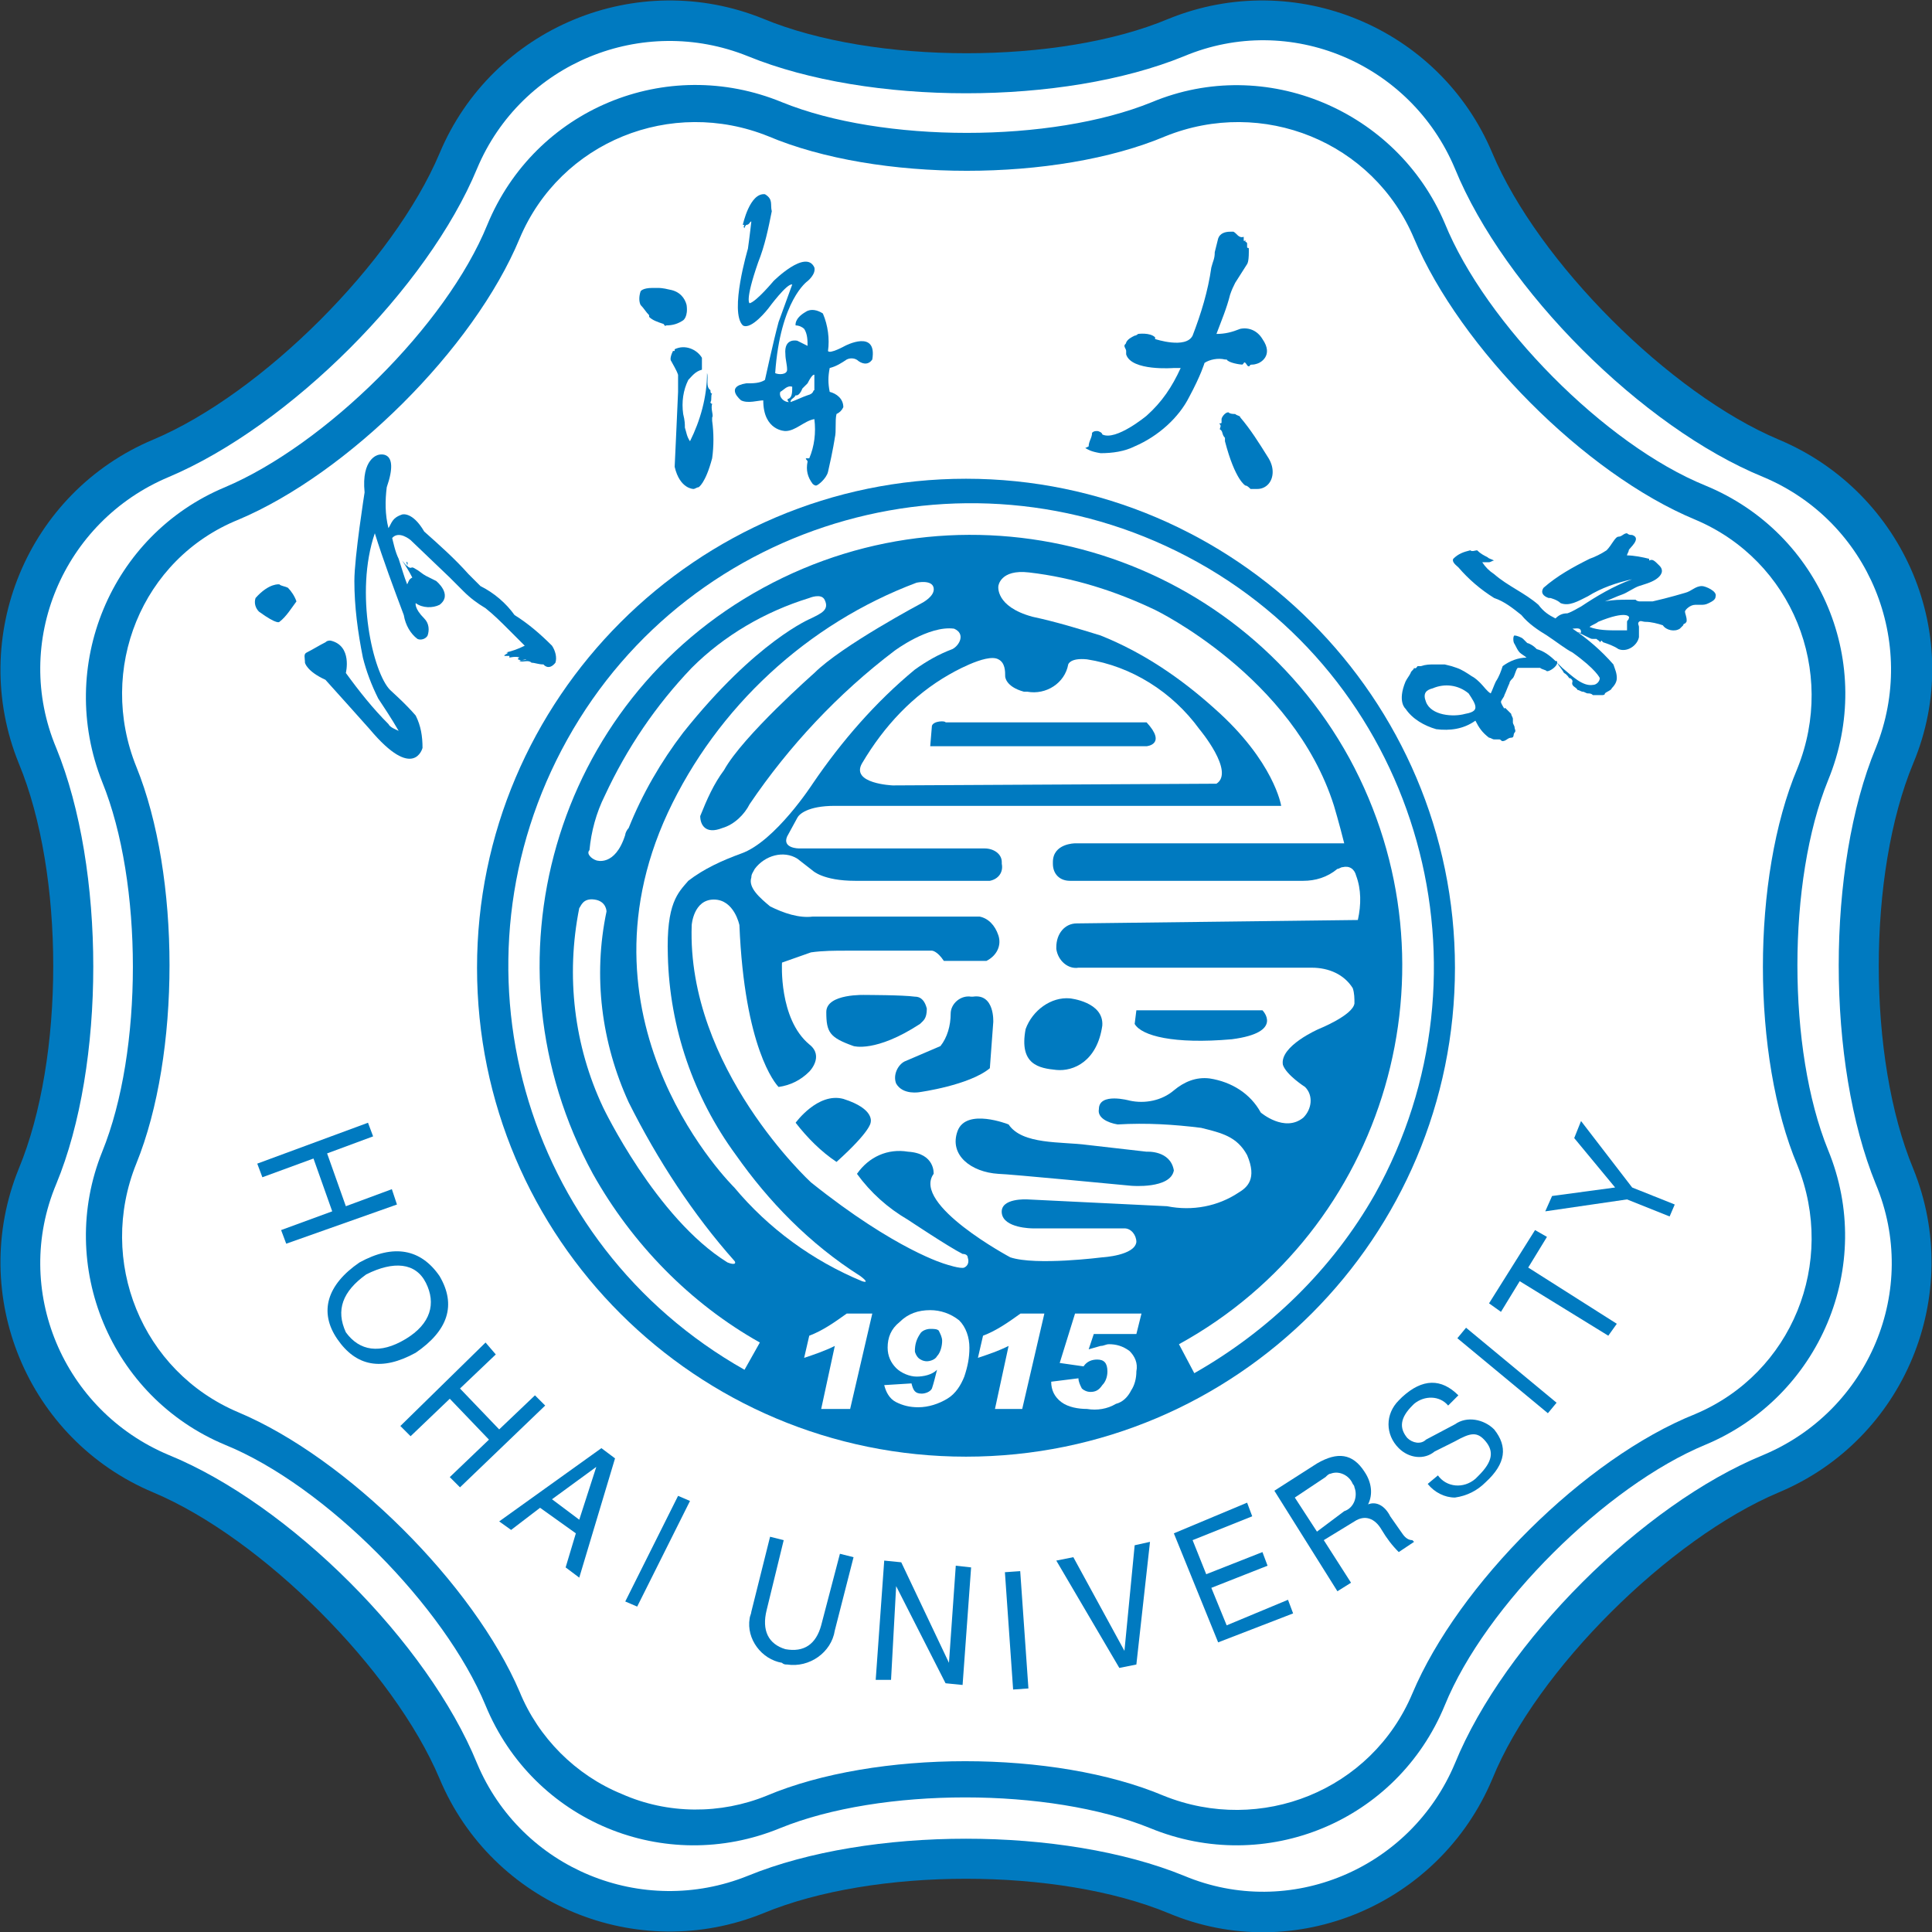 <?xml version="1.0" encoding="utf-8"?>
<!-- Generator: Adobe Illustrator 25.0.1, SVG Export Plug-In . SVG Version: 6.00 Build 0)  -->
<svg version="1.1" id="图层_1" xmlns="http://www.w3.org/2000/svg" xmlns:xlink="http://www.w3.org/1999/xlink" x="0px" y="0px"
	 viewBox="0 0 113.4 113.4" style="enable-background:new 0 0 113.4 113.4;" xml:space="preserve">
<rect x="0" y="0" width="113.4" height="113.4" fill="#333333" stroke="none"/>
<style type="text/css">
	.st0{fill:#007AC0;}
	.st1{fill:#FFFFFF;}
	.st2{fill-rule:evenodd;clip-rule:evenodd;fill:#007AC0;}
</style>
<path class="st0" d="M25.8,9C23.1,15.4,15.4,23.1,9,25.8c-7.4,3.1-10.9,11.6-7.9,19c2.7,6.5,2.7,17.3,0,23.8
	C-1.9,76,1.6,84.5,9,87.6c6.4,2.7,14.1,10.4,16.8,16.8c3.1,7.4,11.6,10.9,19,7.9c6.5-2.7,17.3-2.7,23.8,0c7.4,3.1,15.9-0.5,19-7.9
	C90.2,98,98,90.3,104.4,87.6c7.4-3.1,10.9-11.6,7.9-19c-2.7-6.5-2.7-17.3,0-23.8c3.1-7.4-0.5-15.9-7.9-19C98,23.1,90.3,15.4,87.6,9
	C84.5,1.6,76-1.9,68.6,1.1c-6.4,2.7-17.3,2.7-23.8,0C37.4-1.9,28.9,1.6,25.8,9"/>
<path class="st1" d="M28,103.5c-2.9-7.1-11-15.2-18.1-18.1c-6.2-2.6-9.2-9.7-6.6-15.9c2.9-7,2.9-18.5,0-25.6
	C0.7,37.7,3.7,30.6,9.9,28C17,25,25.1,16.9,28,9.9c2.6-6.2,9.7-9.1,15.9-6.6c7.1,2.9,18.5,2.9,25.6,0c6.2-2.6,13.3,0.4,15.9,6.6
	c2.9,7.1,11,15.2,18.1,18.1c6.2,2.6,9.1,9.7,6.6,15.9c-2.9,7-2.9,18.5,0,25.6c2.6,6.2-0.4,13.3-6.6,15.9c-7.1,2.9-15.2,11-18.1,18.1
	c-2.6,6.2-9.7,9.2-15.9,6.6c-7.1-2.9-18.5-2.9-25.6,0C37.7,112.6,30.6,109.7,28,103.5"/>
<path class="st0" d="M85.4,56.8c0,15.8-12.8,28.7-28.7,28.7C40.9,85.5,28,72.7,28,56.8C28,41,40.9,28.1,56.7,28.1l0,0
	C72.5,28.1,85.4,41,85.4,56.8C85.4,56.8,85.4,56.8,85.4,56.8"/>
<path class="st0" d="M28.6,13.2c-2.4,5.9-9.5,12.9-15.4,15.4c-6.7,2.8-9.9,10.5-7.2,17.3c2.4,5.9,2.4,15.8,0,21.7
	C3.3,74.3,6.5,82,13.2,84.8c5.9,2.4,12.9,9.5,15.3,15.3c2.8,6.8,10.5,10,17.3,7.2c5.9-2.4,15.8-2.4,21.7,0
	c6.8,2.8,14.5-0.4,17.3-7.2c2.4-5.9,9.5-12.9,15.3-15.3c6.7-2.8,10-10.5,7.2-17.3l0,0c-2.4-5.9-2.4-15.8,0-21.7
	c2.8-6.8-0.4-14.5-7.2-17.3c-5.9-2.4-12.9-9.5-15.3-15.4C82,6.5,74.3,3.2,67.6,6c-5.9,2.4-15.8,2.4-21.7,0
	C39.1,3.2,31.4,6.4,28.6,13.2 M36.5,105.3c-2.7-1.1-4.9-3.3-6-6C27.8,93,20.4,85.6,14,82.9C8.3,80.5,5.7,74,8,68.3
	c2.6-6.4,2.6-16.9,0-23.3c-2.3-5.7,0.3-12.2,6-14.5c6.4-2.7,13.8-10,16.5-16.5c2.4-5.7,8.9-8.3,14.6-6c6.4,2.7,16.9,2.7,23.3,0
	c5.7-2.3,12.2,0.3,14.6,6c2.7,6.4,10,13.8,16.5,16.5c5.7,2.4,8.3,8.9,6,14.6c-2.7,6.4-2.7,16.9,0,23.3c2.3,5.7-0.3,12.2-6,14.6
	C93,85.6,85.6,93,82.9,99.4c-2.4,5.7-8.9,8.3-14.6,6c-6.4-2.7-16.9-2.7-23.3,0C42.3,106.5,39.2,106.5,36.5,105.3"/>
<path class="st2" d="M16.4,36.5c0,0-0.1,0.2-1.2-0.6c-0.2-0.2-0.3-0.5-0.2-0.8c0.8-0.9,1.4-0.8,1.4-0.8c0.1,0.1,0.3,0.1,0.5,0.2
	c0.2,0.2,0.4,0.5,0.5,0.8C17.1,35.7,16.8,36.2,16.4,36.5"/>
<path class="st0" d="M23,31.6c0.4-0.5,1.1,0.1,1.1,0.1l2.3,2.2l0.8,0.8c0.4,0.4,0.8,0.7,1.3,1c0.5,0.4,0.9,0.8,1.4,1.3
	c0.3,0.3,0.6,0.6,0.9,0.9c-0.4,0.2-0.7,0.3-1.1,0.4h0.1c0,0.1-0.2,0.1-0.2,0.2c0.1,0,0.2,0,0.3,0c0,0,0,0.1,0,0.1s0.4-0.1,0.6,0
	c-0.1,0-0.1,0.1-0.1,0.1c0.2,0.1,0.4,0,0.5,0c-0.1,0.1-0.4,0-0.4,0.1c0.2,0.1,0.5-0.1,0.7,0.1c0.2,0,0.4,0.1,0.7,0.1
	c0,0,0.3,0.4,0.7-0.1c0.1-0.3,0-0.7-0.2-1c-0.7-0.7-1.4-1.3-2.2-1.8c-0.5-0.7-1.2-1.3-2-1.7c-0.2-0.2-0.5-0.5-0.7-0.7
	c-0.8-0.9-1.7-1.7-2.6-2.5c-0.7-1.2-1.3-1-1.3-1C23,30.4,23,30.7,22.8,31c-0.2-0.8-0.2-1.6-0.1-2.4c0.8-2.3-0.5-1.9-0.5-1.9
	s-1,0.2-0.8,2.2c0,0-0.6,3.8-0.6,5.2c0,1.5,0.2,3,0.5,4.5c0.2,0.8,0.5,1.6,0.9,2.4c0.2,0.3,0.8,1.2,1.2,1.9
	c-0.2-0.1-0.5-0.2-0.6-0.4c-0.9-0.9-1.7-1.9-2.5-3c0,0,0.4-1.6-0.9-1.9c-0.1,0-0.2,0-0.3,0.1c-0.4,0.2-0.7,0.4-1.1,0.6
	c-0.2,0.1-0.1,0.3-0.1,0.6c0,0,0.1,0.5,1.2,1l0,0c0.1,0.1,2.6,2.9,2.6,2.9c2.6,3.1,3.1,1.1,3.1,1.1c0-0.7-0.1-1.3-0.4-1.9
	c-0.6-0.7-1.4-1.4-1.5-1.5c-1-1-2.1-5.7-0.9-9.2c0.5,1.6,1.1,3.2,1.7,4.8c0.1,0.6,0.4,1.1,0.8,1.4c0.2,0.1,0.5,0,0.6-0.2
	c0.1-0.3,0.1-0.7-0.2-1c-0.6-0.6-0.5-0.9-0.5-0.9c0.4,0.3,1,0.3,1.4,0.1c0.8-0.6-0.2-1.4-0.2-1.4c-0.2-0.1-0.4-0.2-0.6-0.3
	c-0.2-0.1-0.4-0.3-0.6-0.4c-0.3-0.2-0.2,0-0.4-0.1S24,33.1,23.9,33s0,0.1,0,0.2s-0.2-0.2-0.3-0.3c0.2,0.3,0.4,0.6,0.6,1
	c-0.2,0.1-0.2,0.2-0.3,0.4c-0.2-0.5-0.3-0.9-0.5-1.5c-0.2-0.4-0.3-0.9-0.4-1.3C23,31.5,23,31.4,23,31.6"/>
<path class="st0" d="M71.9,25.9c0-0.1,0-0.1,0-0.2c-0.2-0.2-0.1-0.4-0.3-0.5c0-0.1,0.1-0.2,0-0.3s0.1,0,0.1-0.1s0-0.1,0-0.2
	s0.2-0.4,0.4-0.4c0.1,0.1,0.3,0.1,0.4,0.1c0.1,0.1,0.3,0.1,0.3,0.2c0.6,0.7,1.1,1.5,1.6,2.3c0.2,0.3,0.3,0.6,0.3,0.9
	c0,0.6-0.4,1-0.9,1c-0.1,0-0.2,0-0.4,0c-0.1-0.1-0.2-0.2-0.3-0.2C73.1,28.5,72.5,28.2,71.9,25.9"/>
<path class="st0" d="M66.6,26.2c-0.6,0.3-1.3,0.4-2,0.4c-0.6-0.1-0.7-0.2-0.9-0.3l0.2-0.1c0-0.3,0.2-0.5,0.2-0.8
	c0.1-0.1,0.2-0.1,0.3-0.1s0.3,0.1,0.3,0.2c0.8,0.4,2.6-1.1,2.6-1.1c0.9-0.8,1.5-1.7,2-2.8h-0.4c0,0-2.5,0.2-2.8-0.8
	c0-0.1,0-0.2,0-0.2c0-0.1-0.1-0.2-0.1-0.3s0.1-0.1,0.1-0.2c0.1-0.2,0.3-0.3,0.5-0.4c0.1,0,0.2-0.1,0.2-0.1c0,0,0.7-0.1,1,0.2
	c0,0,0,0.1,0,0.1c0,0,1.8,0.6,2.2-0.2c0.5-1.3,0.9-2.6,1.1-4c0.1-0.4,0.2-0.5,0.2-0.9c0,0,0.1-0.4,0.2-0.8c0.1-0.3,0.4-0.4,0.7-0.4
	c0,0,0.2,0,0.2,0c0.2,0.1,0.3,0.4,0.6,0.3c0,0.1,0,0.1,0,0.2s0.1,0,0.1,0s0,0.1,0,0.1s0.1,0,0.1,0.1s0,0.1,0,0.2s0.1,0,0.1,0.1
	c0,0.1,0,0.1,0,0.2c0,0.6-0.1,0.7-0.1,0.7l-0.7,1.1c-0.1,0.2-0.2,0.4-0.3,0.7c-0.2,0.8-0.5,1.5-0.8,2.3c0.5,0,0.9-0.1,1.4-0.3
	c0.5-0.1,1,0.1,1.3,0.6c0.7,1-0.2,1.4-0.2,1.4s-0.2,0.1-0.4,0.1s-0.1,0.1-0.2,0.1s-0.1-0.1-0.2-0.2s-0.1,0.1-0.2,0.1
	s-0.8-0.1-0.9-0.3h-0.1c-0.4-0.1-0.9,0-1.2,0.2c0,0-0.2,0.7-0.9,2C69.2,24.5,68,25.6,66.6,26.2"/>
<path class="st0" d="M95.8,31.4c-0.1,0-0.2,0-0.3-0.1c-0.2,0-0.3,0.2-0.5,0.2s-0.4,0.5-0.7,0.8c-0.3,0.2-0.7,0.4-1,0.5
	c-1,0.5-1.9,1-2.7,1.7c-0.2,0.3,0,0.5,0.3,0.6c0,0,0.1,0,0.1,0s0.4,0.1,0.6,0.3c0.5,0.2,1-0.1,1.6-0.4c0.8-0.5,1.7-0.8,2.6-1
	c-1.1,0.4-2.1,1-3,1.6c-0.2,0.1-0.5,0.3-0.8,0.4c-0.3,0-0.5,0.1-0.7,0.3c-0.4-0.2-0.7-0.4-1-0.8c-0.8-0.7-1.8-1.1-2.6-1.8
	c-0.3-0.2-0.5-0.4-0.7-0.7c0.1,0,0.3,0,0.4,0s0.2-0.1,0.3-0.1c-0.2-0.1-0.3-0.1-0.4-0.2c-0.2-0.1-0.4-0.2-0.6-0.4
	c-0.1,0-0.3,0.1-0.4,0c-0.4,0.1-0.7,0.2-1,0.5c-0.1,0.2,0.2,0.4,0.3,0.5c0.6,0.7,1.3,1.3,2.1,1.8c0.6,0.2,1.1,0.6,1.6,1
	c0.4,0.5,1,0.9,1.5,1.2c0.6,0.4,1.1,0.8,1.5,1c1.4,1,1.6,1.5,1.6,1.5c0,0.2-0.2,0.4-0.4,0.4c-0.6,0.1-1.2-0.5-1.8-1
	c-0.1-0.1-0.2-0.2-0.3-0.3c0-0.1,0-0.1-0.1-0.1c-0.3-0.3-0.7-0.6-1.1-0.7c-0.1-0.1-0.2-0.2-0.4-0.3s-0.1,0-0.2-0.1s-0.1-0.1-0.2-0.2
	s-0.4-0.2-0.5-0.2s-0.1,0.4,0,0.5c0.1,0.2,0.2,0.4,0.3,0.5c0.1,0.1,0.3,0.2,0.4,0.3c-0.5,0-1,0.2-1.4,0.5c-0.1,0.3-0.2,0.6-0.4,0.9
	c-0.1,0.2-0.2,0.5-0.3,0.7c-0.2-0.1-0.4-0.4-0.6-0.6c-0.1-0.1-0.3-0.3-0.5-0.4c-0.3-0.2-0.6-0.4-0.9-0.5l-0.3-0.1l-0.4-0.1h-0.2
	h-0.2h-0.2c-0.3,0-0.5,0-0.8,0.1c-0.1,0-0.2,0-0.2,0s-0.1,0.2-0.2,0.1c0,0.1-0.2,0.2-0.2,0.3c-0.1,0.2-0.2,0.3-0.3,0.5
	c-0.5,1.2,0,1.6,0,1.6c0.4,0.6,1.1,1,1.8,1.2c0.8,0.1,1.6,0,2.3-0.5c0.2,0.4,0.4,0.7,0.8,1c0.1,0,0.2,0.1,0.3,0.1H88
	c0.1,0,0.1,0.1,0.2,0.1c0.2,0,0.3-0.2,0.5-0.2s0.1-0.2,0.2-0.3s0-0.2,0-0.3c0-0.1-0.1-0.2-0.1-0.3c0-0.1,0-0.2,0-0.2
	c0-0.1-0.1-0.2-0.1-0.3c-0.1-0.1-0.2-0.2-0.3-0.3s-0.1,0-0.1,0s-0.2-0.3-0.2-0.4s0.2-0.3,0.2-0.4c0.1-0.2,0.2-0.5,0.3-0.7
	c0-0.1,0.1-0.2,0.2-0.3s0.2-0.6,0.3-0.6s0.2,0,0.3,0c0.1,0,0.3,0,0.4,0c0.2,0,0.4,0,0.6,0c0.1,0.1,0.3,0.1,0.4,0.2
	c0.2,0,0.6-0.3,0.6-0.5c0.1,0.2,0.3,0.4,0.4,0.6c0.2,0.1,0.3,0.3,0.3,0.3c0.1,0,0.2,0.1,0.2,0.2c-0.1,0.3,0.2,0.3,0.3,0.5
	c0.1,0,0.2,0.1,0.3,0.1c0.1,0,0.2,0.1,0.3,0.1s0.2,0,0.3,0.1c0.2,0,0.3,0,0.5,0c0.1,0,0.2,0,0.2-0.1c0.1-0.1,0.4-0.2,0.4-0.3
	c0.2-0.2,0.3-0.4,0.3-0.6c0-0.3-0.1-0.5-0.2-0.8c-0.7-0.8-1.5-1.5-2.4-2.1c0.2,0,0.5-0.1,0.5,0.2c0,0.1-0.1,0-0.2,0
	c0.2,0.1,0.4,0.2,0.6,0.3s0.2,0.1,0.3,0.1h0.2c0.1,0.1,0.2,0.1,0.2,0.2l0.1-0.1c0,0,0.1,0.1,0.1,0.1c0.3,0.1,0.6,0.2,0.9,0.4
	c0.5,0.2,1.1-0.2,1.2-0.7c0-0.1,0-0.1,0-0.2c0,0,0-0.1,0-0.2s0-0.1,0-0.2s-0.1-0.2,0-0.3s0.2,0,0.4,0c0.3,0,0.7,0.1,1,0.2
	c0.2,0.3,0.7,0.4,1,0.2c0.1-0.1,0.1-0.1,0.2-0.2c0-0.1,0.1-0.1,0.1-0.1c0.1-0.1,0.1-0.1,0.1-0.2c0-0.2-0.1-0.4-0.1-0.5
	s0.3-0.4,0.6-0.4h0.3c0.2,0,0.3,0,0.5-0.1c0.2-0.1,0.4-0.2,0.4-0.4c0.1-0.3-0.6-0.6-0.8-0.6c-0.4,0-0.6,0.3-1,0.4c0,0-1,0.3-1.9,0.5
	c-0.1,0-0.3,0-0.4,0h-0.3c-0.1,0-0.2,0-0.3-0.1c-0.1,0-0.2,0-0.3,0h-0.1c-0.5,0-0.9,0-1.4,0.1c0.3-0.1,0.7-0.3,1-0.4s0.7-0.4,1-0.5
	s0.7-0.2,1-0.4s0.5-0.5,0.2-0.8s-0.4-0.4-0.6-0.3c0,0,0,0,0-0.1c-0.4-0.1-0.9-0.2-1.3-0.2c0-0.1,0.1-0.2,0.1-0.3
	S96.4,31.6,95.8,31.4 M95.6,36.3c0,0.1-0.1,0.1-0.1,0.2s0,0.4,0,0.5C95.4,37,95.2,37,95,37c-0.6,0-1.2,0-1.7-0.2
	c0.1-0.1,0.4-0.2,0.5-0.3C95.5,35.8,95.7,36.2,95.6,36.3 M86,41.9c-0.7,0.2-2,0.1-2.3-0.7c-0.2-0.5,0-0.7,0.4-0.8
	c0.7-0.3,1.5-0.2,2.1,0.3c0.2,0.3,0.4,0.6,0.4,0.8C86.6,41.6,86.6,41.8,86,41.9"/>
<path class="st2" d="M40.3,17.9c0.1,0.7-0.2,0.9-0.2,0.9c-0.3,0.2-0.6,0.3-1,0.3C39,19.2,39,19,38.9,19c-0.3-0.1-0.6-0.2-0.8-0.4
	c0,0,0,0,0-0.1c-0.2-0.2-0.3-0.4-0.5-0.6c-0.1-0.2-0.1-0.5,0-0.8c0,0,0.1-0.2,0.7-0.2c0.1,0,0.2,0,0.3,0c0.1,0,0.3,0,0.7,0.1
	C39.9,17.1,40.2,17.5,40.3,17.9"/>
<path class="st2" d="M40.4,22.3c-0.3,0.6-0.4,1.3-0.3,2c0.1,0.4,0.1,0.6,0.1,0.8c0.1,0.3,0.1,0.5,0.3,0.8c0.6-1.2,1-2.6,1-4
	c0.1,0.3-0.1,0.8,0.2,1c0,0.1,0,0.2,0.1,0.2c-0.1,0.1,0,0.4-0.1,0.5c0,0,0,0.1,0.1,0.1c-0.1,0.3,0.1,0.7,0,0.8c0,0.1,0,0.1,0,0.2
	c0.1,0.7,0.1,1.5,0,2.2c-0.4,1.5-0.8,1.7-0.8,1.7c-0.1,0-0.2,0.1-0.3,0.1c0,0-0.8,0-1.1-1.3c0,0,0.2-4.3,0.2-4.4c0-0.3,0-0.7,0-1
	c-0.1-0.3-0.3-0.6-0.4-0.8c-0.1-0.1,0-0.4,0.1-0.6h0.1c0,0,0-0.1,0-0.1c0.6-0.3,1.3,0,1.6,0.5c0,0.2,0,0.5,0,0.7
	C40.8,21.8,40.6,22.1,40.4,22.3"/>
<path class="st0" d="M47.4,16.5c0,0,0.5-0.4,0.4-0.8l0,0c-0.5-1.1-2.4,0.8-2.4,0.8s-1,1.2-1.4,1.3c0,0-0.3-0.1,0.5-2.4
	c0.4-1,0.6-2,0.8-3c-0.1-0.4,0.1-0.7-0.4-1c-0.9-0.1-1.3,1.8-1.3,1.8h0.1c0,0-0.1,0.1,0,0.2c0-0.1,0.1-0.2,0.1-0.2
	c0.2,0,0.2-0.2,0.3-0.2c0,0-0.1,0.9-0.2,1.6c0,0-1.1,3.7-0.3,4.5c0.5,0.3,1.5-1,1.5-1s1.1-1.5,1.4-1.4l-0.8,2.2
	c-0.3,1.1-0.8,3.4-0.8,3.4c-0.3,0.2-0.7,0.2-1.1,0.2c-1.3,0.2-0.3,1-0.3,1c0.4,0.2,1,0,1.3,0c0,1.8,1.3,1.8,1.3,1.8
	c0.6,0,1.1-0.6,1.7-0.7c0.1,0.8,0,1.6-0.3,2.3c-0.1,0-0.2,0-0.2,0c0,0.1,0.1,0.1,0.1,0.2c-0.1,0.5,0,0.9,0.3,1.3
	c0,0,0.1,0.1,0.2,0.1s0.6-0.4,0.7-0.8c0.3-1.3,0.4-2,0.4-2c0.1-0.4,0-1,0.1-1.4c0.2-0.1,0.3-0.2,0.4-0.4c0-0.5-0.4-0.8-0.8-0.9
	c-0.1-0.5-0.1-0.9,0-1.4c0.4-0.1,0.7-0.3,1-0.5c0.2-0.1,0.5-0.1,0.7,0.1c0.3,0.2,0.6,0.2,0.8-0.1c0.3-1.8-1.6-0.8-1.6-0.8
	s-0.9,0.5-1,0.3c0.1-0.7,0-1.5-0.3-2.2c-0.3-0.2-0.7-0.3-1-0.1c-0.7,0.4-0.6,0.8-0.6,0.8c0.2,0,0.4,0.1,0.5,0.2
	c0.2,0.3,0.2,0.7,0.2,1c-0.2-0.1-0.4-0.2-0.6-0.3c0,0-0.8-0.2-0.7,0.8c0,0.3,0.1,0.6,0.1,0.9s-0.5,0.3-0.7,0.2
	C45.8,17.6,47.4,16.5,47.4,16.5 M46.3,23.6c-0.3,0-0.6-0.3-0.5-0.6c0,0,0,0,0,0c0.2-0.1,0.4-0.4,0.7-0.3c0,0.3,0,0.6-0.2,0.7
	C46.2,23.4,46.2,23.5,46.3,23.6 M47.4,23.2c-0.3,0.1-0.7,0.3-1,0.4c0-0.2,0.2-0.2,0.3-0.4c0,0,0.2,0.1,0.4-0.4
	c0.1-0.1,0.2-0.2,0.3-0.3c0.3-0.6,0.4-0.5,0.4-0.5c0,0.3,0,0.6,0,0.9C47.7,22.9,47.8,23.1,47.4,23.2"/>
<polygon class="st0" points="23.3,70.7 16.8,73 16.5,72.2 19.5,71.1 18.4,68 15.4,69.1 15.1,68.3 21.6,65.9 21.9,66.7 19.2,67.7 
	20.3,70.8 23,69.8 "/>
<path class="st0" d="M21.1,74.1c2-1.1,3.6-0.8,4.7,0.8c1,1.7,0.5,3.2-1.4,4.5c-2,1.1-3.5,0.8-4.6-0.8S19.2,75.4,21.1,74.1
	 M21.5,74.8c-1.4,1-1.8,2.1-1.2,3.4c0.8,1.1,2,1.3,3.5,0.4s1.8-2.1,1.2-3.3S23.1,74,21.5,74.8"/>
<polygon class="st0" points="32,82.5 27,87.3 26.4,86.7 28.7,84.5 26.4,82.1 24.1,84.3 23.5,83.7 28.5,78.8 29.1,79.5 27,81.5 
	29.3,83.9 31.4,81.9 "/>
<path class="st0" d="M30,89.8l-0.7-0.5l6-4.3l0.8,0.6l-2.1,7L33.2,92l0.6-2l-2.1-1.5L30,89.8z M35,86.1L32.4,88l1.6,1.2L35,86.1z"/>
<polygon class="st0" points="36.7,94 39.8,87.8 40.5,88.1 37.4,94.3 "/>
<path class="st0" d="M49,95.7c-0.2,1.3-1.5,2.2-2.8,2c-0.1,0-0.2,0-0.3-0.1c-1.2-0.2-2.1-1.4-1.9-2.6c0-0.1,0.1-0.3,0.1-0.4l1.1-4.4
	l0.8,0.2L45,94.5c-0.3,1.2,0.1,2,1.1,2.3c1.1,0.2,1.8-0.3,2.1-1.4l1.1-4.2l0.8,0.2L49,95.7z"/>
<polygon class="st0" points="57,92 56.5,98.9 55.5,98.8 52.6,93.1 52.3,98.6 51.4,98.6 51.9,91.6 52.9,91.7 55.7,97.6 56.1,91.9 "/>
<rect x="59.2" y="92.2" transform="matrix(0.998 -6.982913e-02 6.982913e-02 0.998 -6.536 4.4)" class="st0" width="0.9" height="6.9"/>
<polygon class="st0" points="67.5,90.5 66.7,97.7 65.7,97.9 62,91.6 63,91.4 66,96.9 66.6,90.7 "/>
<polygon class="st0" points="71.5,96.4 68.9,90 73.2,88.2 73.5,89 70,90.4 70.8,92.4 74.1,91.1 74.4,91.9 71.1,93.2 72,95.4 
	75.6,93.9 75.9,94.7 "/>
<path class="st0" d="M78.5,93.4l-3.7-5.9l2.5-1.6c1.2-0.7,2.1-0.6,2.8,0.5c0.4,0.6,0.5,1.3,0.2,1.9c0.5-0.2,1,0.1,1.3,0.7l0.7,1
	c0.2,0.3,0.4,0.4,0.6,0.4l0.1,0.1l-0.9,0.6c-0.4-0.4-0.7-0.8-1-1.3c-0.4-0.7-1-0.9-1.6-0.5l-1.8,1.1l1.6,2.5L78.5,93.4z M78.9,88.7
	c0.6-0.2,0.8-0.9,0.6-1.4c0-0.1-0.1-0.2-0.1-0.2c-0.2-0.5-0.8-0.8-1.3-0.6c-0.1,0-0.2,0.1-0.3,0.2l-1.8,1.2l1.3,2L78.9,88.7z"/>
<path class="st0" d="M82.9,82.5c-0.7,0.7-0.8,1.3-0.3,1.9c0.3,0.3,0.8,0.4,1.1,0.1l1.7-0.9c0.7-0.5,1.7-0.3,2.3,0.3
	c0.8,1,0.7,2-0.5,3.1c-0.5,0.5-1.1,0.8-1.8,0.9c-0.6,0-1.2-0.3-1.6-0.8l0.6-0.5c0.5,0.7,1.5,0.8,2.2,0.2c0.1-0.1,0.1-0.1,0.2-0.2
	c0.8-0.8,0.9-1.4,0.4-2s-0.9-0.5-1.8,0l-1.2,0.6c-0.6,0.5-1.5,0.4-2.1-0.2c-0.8-0.8-0.8-2,0-2.8c0.1-0.1,0.1-0.1,0.2-0.2
	c1.2-1.1,2.3-1.1,3.3-0.1L85,82.5c-0.5-0.6-1.4-0.6-2-0.1C83,82.4,83,82.4,82.9,82.5"/>
<rect x="88.1" y="77" transform="matrix(0.638 -0.77 0.77 0.638 -29.957 97.259)" class="st0" width="0.8" height="6.9"/>
<polygon class="st0" points="90.1,72.2 90.8,72.6 89.7,74.4 94.9,77.7 94.4,78.4 89.2,75.2 88.1,77 87.4,76.5 "/>
<polygon class="st0" points="98,71.4 95.5,70.4 90.7,71.1 91.1,70.2 94.8,69.7 92.4,66.8 92.8,65.8 95.8,69.7 98.3,70.7 "/>
<path class="st1" d="M35,50.5L35,50.5c0,0,1.1,0.4,1.7-1.5c0-0.1,0.1-0.3,0.2-0.4c0.8-2,1.9-3.9,3.2-5.6c4.3-5.4,7.5-6.7,7.5-6.7
	c0.6-0.3,1.1-0.5,0.8-1.1c-0.2-0.4-0.9-0.1-0.9-0.1c-2.6,0.8-5,2.2-6.9,4.1c-2.1,2.2-3.8,4.7-5.1,7.5c-0.5,1-0.8,2.1-0.9,3.2
	C34.4,50.1,34.7,50.4,35,50.5"/>
<path class="st1" d="M43.2,67.8c-2.5-3.4-3.9-7.5-4-11.7c-0.1-3.1,0.6-3.7,1.2-4.4c0.9-0.7,2-1.2,3.1-1.6c2-0.7,4.2-4.1,4.2-4.1
	c1.7-2.5,3.7-4.8,6-6.7c0.7-0.5,1.4-0.9,2.2-1.2c0.4-0.2,0.8-0.9,0.1-1.2c-1.5-0.2-3.5,1.3-3.5,1.3c-3.3,2.5-6.2,5.6-8.5,9
	c-0.3,0.6-0.9,1.2-1.6,1.4c-1,0.4-1.3-0.2-1.3-0.7c0.4-1,0.8-1.9,1.4-2.7c1.1-2,5.3-5.7,5.3-5.7c1.6-1.6,6.3-4.1,6.3-4.1
	s0.8-0.4,0.7-0.9s-1-0.3-1-0.3c-6.4,2.4-11.7,7.3-14.6,13.5c-5.8,12.5,3.9,22,3.9,22c2,2.4,4.6,4.3,7.5,5.5c0.3,0.1,0.3,0-0.1-0.3
	C47.5,73,45.1,70.5,43.2,67.8"/>
<path class="st1" d="M50.6,44.8c-0.7,1.2,1.8,1.3,1.8,1.3l19-0.1c1.1-0.7-1-3.2-1-3.2c-1.6-2.2-4-3.7-6.6-4.1
	c-1-0.1-1.1,0.3-1.1,0.3c-0.2,1.1-1.3,1.8-2.4,1.6c-0.1,0-0.1,0-0.2,0C59,40.3,59,39.7,59,39.7c0-0.3,0-0.8-0.4-1
	c-0.7-0.4-2.9,0.9-2.9,0.9C53.6,40.8,51.9,42.6,50.6,44.8"/>
<path class="st0" d="M55.5,42.4h11.8c1.2,1.3,0,1.4,0,1.4H54.6l0.1-1.2C54.8,42.3,55.5,42.3,55.5,42.4"/>
<path class="st1" d="M63.2,54.2L79.7,54c0.2-0.9,0.2-1.8-0.1-2.6c-0.1-0.4-0.4-0.6-0.8-0.5c-0.1,0-0.2,0.1-0.3,0.1
	c-0.6,0.5-1.3,0.7-2,0.7H62.8c-0.6,0-1-0.4-1-1c0,0,0-0.1,0-0.1c0-1.1,1.3-1.1,1.3-1.1h15.8c-0.3-1.2-0.6-2.2-0.6-2.2
	c-2.4-7.6-10.5-11.5-10.5-11.5c-2.3-1.1-4.8-1.9-7.4-2.2c-1.7-0.2-1.8,0.8-1.8,0.8s-0.2,1.2,2,1.8c1.4,0.3,2.7,0.7,4,1.1
	c2.5,1,4.7,2.5,6.7,4.3c3.5,3.1,3.9,5.7,3.9,5.7H49c-1.6,0-2.1,0.5-2.2,0.7l-0.6,1.1c-0.3,0.7,0.7,0.7,0.7,0.7h10.9
	c0.5,0,1,0.3,1,0.8c0,0,0,0,0,0.1c0.1,0.5-0.2,0.9-0.7,1c0,0,0,0-0.1,0h-7.8c-1.9,0-2.5-0.6-2.5-0.6l-0.9-0.7
	c-0.8-0.5-1.9-0.2-2.5,0.6c-0.1,0.2-0.2,0.3-0.2,0.5c-0.2,0.6,0.5,1.2,1.1,1.7c0.8,0.4,1.7,0.7,2.5,0.6h9.8c0.5,0.1,0.9,0.5,1.1,1.1
	c0.2,0.6-0.1,1.2-0.7,1.5h-2.5c-0.4-0.6-0.7-0.6-0.7-0.6h-5c-0.7,0-1.4,0-2.1,0.1l0,0l-1.7,0.6c0,0-0.2,3.3,1.6,4.8
	c0.9,0.7,0,1.6,0,1.6c-0.5,0.5-1.1,0.8-1.8,0.9c-0.2-0.2-2-2.3-2.3-9.5c0,0-0.3-1.5-1.5-1.5s-1.3,1.5-1.3,1.5
	c-0.3,8.4,7,15.1,7,15.1c5,4,7.9,4.8,7.9,4.8s0.9,0.3,1.1,0.2c0.2-0.1,0.3-0.3,0.2-0.6c0-0.1-0.1-0.2-0.3-0.2c-0.8-0.4-3.2-2-3.2-2
	c-1.2-0.7-2.2-1.6-3-2.7c0.7-1,1.8-1.5,3-1.3c1.6,0.1,1.5,1.3,1.5,1.3c-1.3,1.8,4.5,4.9,4.5,4.9c1.5,0.5,5.4,0,5.4,0s1.9-0.1,2-0.9
	c0-0.4-0.3-0.8-0.7-0.8c0,0,0,0,0,0h-5.4c0,0-1.7,0-1.8-0.9s1.5-0.8,1.5-0.8l8.2,0.4c1.5,0.3,3,0,4.2-0.8c0.5-0.3,1.1-0.8,0.5-2.2
	c-0.6-1.1-1.5-1.3-2.7-1.6c-1.6-0.2-3.2-0.3-4.9-0.2c-0.6-0.1-1.2-0.4-1.1-0.9c0-1,1.8-0.5,1.8-0.5c0.9,0.2,1.9,0,2.6-0.6
	c0.6-0.5,1.3-0.8,2.1-0.7c1.3,0.2,2.4,0.9,3,2c0,0,1.4,1.2,2.5,0.3c0.5-0.5,0.6-1.3,0.1-1.8c0,0-1.1-0.7-1.3-1.3
	c-0.2-1.1,2.1-2.1,2.1-2.1s2-0.8,2.1-1.5c0-0.3,0-0.6-0.1-0.9c-0.5-0.8-1.4-1.2-2.4-1.2l0,0l-13.7,0c-0.6,0.1-1.2-0.4-1.3-1.1
	c0,0,0-0.1,0-0.1C62,54.8,62.5,54.2,63.2,54.2"/>
<path class="st0" d="M66.7,59.3h7.4c0,0,1.3,1.3-1.8,1.7c-3.4,0.3-5.3-0.2-5.7-0.9L66.7,59.3z"/>
<path class="st0" d="M48.5,59.4c0-1.1,2.3-1,2.3-1s2.2,0,2.9,0.1c0.4,0,0.6,0.3,0.7,0.7c0,0.6-0.2,0.7-0.4,0.9
	c-2.6,1.7-3.9,1.3-3.9,1.3C48.7,60.9,48.5,60.6,48.5,59.4"/>
<path class="st0" d="M51.1,65.9c0,0,0,0.5-2,2.3c-0.9-0.6-1.7-1.4-2.4-2.3c0,0,1.3-1.8,2.8-1.4C51.4,65.1,51.1,65.9,51.1,65.9"/>
<path class="st0" d="M54,64.1c0,0-1,0.2-1.4-0.5c-0.2-0.5,0.1-1.1,0.5-1.3l2.1-0.9c0.4-0.5,0.6-1.2,0.6-1.9c0-0.6,0.6-1.1,1.2-1
	c0,0,0.1,0,0.1,0c1.3-0.2,1.2,1.5,1.2,1.5l-0.2,2.7C56.9,63.7,54,64.1,54,64.1"/>
<path class="st0" d="M67.3,67.6c0,0,1.4-0.1,1.6,1.1c-0.2,1.1-2.5,0.9-2.5,0.9s-7.3-0.7-7.8-0.7c-1.6-0.1-2.9-1.1-2.4-2.5
	s3-0.4,3-0.4c0.8,1.2,3.1,1,4.6,1.2L67.3,67.6"/>
<path class="st0" d="M62.8,58.6c0,0,2,0.2,1.9,1.6c-0.3,2.1-1.7,2.7-2.7,2.6s-2.2-0.3-1.8-2.4C60.6,59.3,61.7,58.5,62.8,58.6"/>
<path class="st1" d="M36.9,64.7c-1.6-3.5-2.1-7.4-1.3-11.2c0,0,0-0.6-0.7-0.7s-0.8,0.4-0.9,0.5c-0.8,4-0.3,8.1,1.4,11.7
	c0,0,3.1,6.5,7.3,9.1c0.5,0.2,0.5,0,0.4-0.1C40.7,71.3,38.6,68.1,36.9,64.7"/>
<path class="st1" d="M70.1,80.6l-0.9-1.7c12.2-6.7,16.7-22.1,10-34.4c-6.7-12.2-22.1-16.7-34.4-10s-16.7,22.1-10,34.4
	c2.3,4.1,5.7,7.6,9.8,9.9l-0.9,1.6c-13.1-7.4-17.7-23.9-10.4-37s23.9-17.7,37-10.4S88,57,80.7,70.1C78.2,74.5,74.5,78.1,70.1,80.6z"
	/>
<path class="st1" d="M51.2,77.1l-1.3,5.6h-1.7l0.8-3.7c-0.6,0.3-1.2,0.5-1.8,0.7l0.3-1.3c0.8-0.3,1.5-0.8,2.2-1.3L51.2,77.1z"/>
<path class="st1" d="M55,80.4c-0.3,0.3-0.8,0.4-1.2,0.4c-0.4,0-0.9-0.2-1.2-0.5c-0.3-0.3-0.5-0.7-0.5-1.2c0-0.6,0.2-1.1,0.7-1.5
	c0.5-0.5,1.1-0.7,1.8-0.7c0.6,0,1.2,0.2,1.7,0.6c0.4,0.4,0.6,1,0.6,1.6c0,0.6-0.1,1.1-0.3,1.7c-0.2,0.5-0.5,1-1,1.3
	c-0.5,0.3-1.1,0.5-1.7,0.5c-0.5,0-0.9-0.1-1.3-0.3c-0.4-0.2-0.6-0.6-0.7-1l1.6-0.1c0.1,0.4,0.2,0.6,0.6,0.6c0.2,0,0.5-0.1,0.6-0.3
	C54.8,81.2,54.9,80.8,55,80.4L55,80.4z M54.4,79.9c0.2,0,0.5-0.1,0.6-0.3c0.2-0.2,0.3-0.6,0.3-0.9c0-0.2-0.1-0.4-0.2-0.6
	C55,78,54.8,78,54.6,78c-0.2,0-0.5,0.1-0.6,0.3c-0.2,0.3-0.3,0.6-0.3,1c0,0.1,0.1,0.3,0.2,0.4C54,79.8,54.2,79.9,54.4,79.9"/>
<path class="st1" d="M61.3,77.1L60,82.7h-1.6l0.8-3.7c-0.6,0.3-1.2,0.5-1.8,0.7l0.3-1.3c0.8-0.3,1.5-0.8,2.2-1.3L61.3,77.1z"/>
<path class="st1" d="M67,77.1l-0.3,1.2h-2.5l-0.3,0.9l0.7-0.2c0.2,0,0.3-0.1,0.5-0.1c0.4,0,0.8,0.1,1.2,0.4c0.3,0.3,0.5,0.7,0.4,1.2
	c0,0.4-0.1,0.8-0.3,1.1c-0.2,0.4-0.5,0.7-0.9,0.8c-0.5,0.3-1.1,0.4-1.7,0.3c-0.5,0-1.1-0.1-1.5-0.4c-0.4-0.3-0.6-0.7-0.6-1.2
	l1.6-0.2l0,0c0,0.2,0.1,0.4,0.2,0.6c0.1,0.1,0.3,0.2,0.5,0.2c0.3,0,0.5-0.1,0.7-0.4c0.2-0.2,0.3-0.5,0.3-0.8l0,0
	c0-0.5-0.2-0.7-0.6-0.7c-0.3,0-0.6,0.1-0.8,0.4L62.2,80l0.9-2.9L67,77.1z"/>
</svg>
